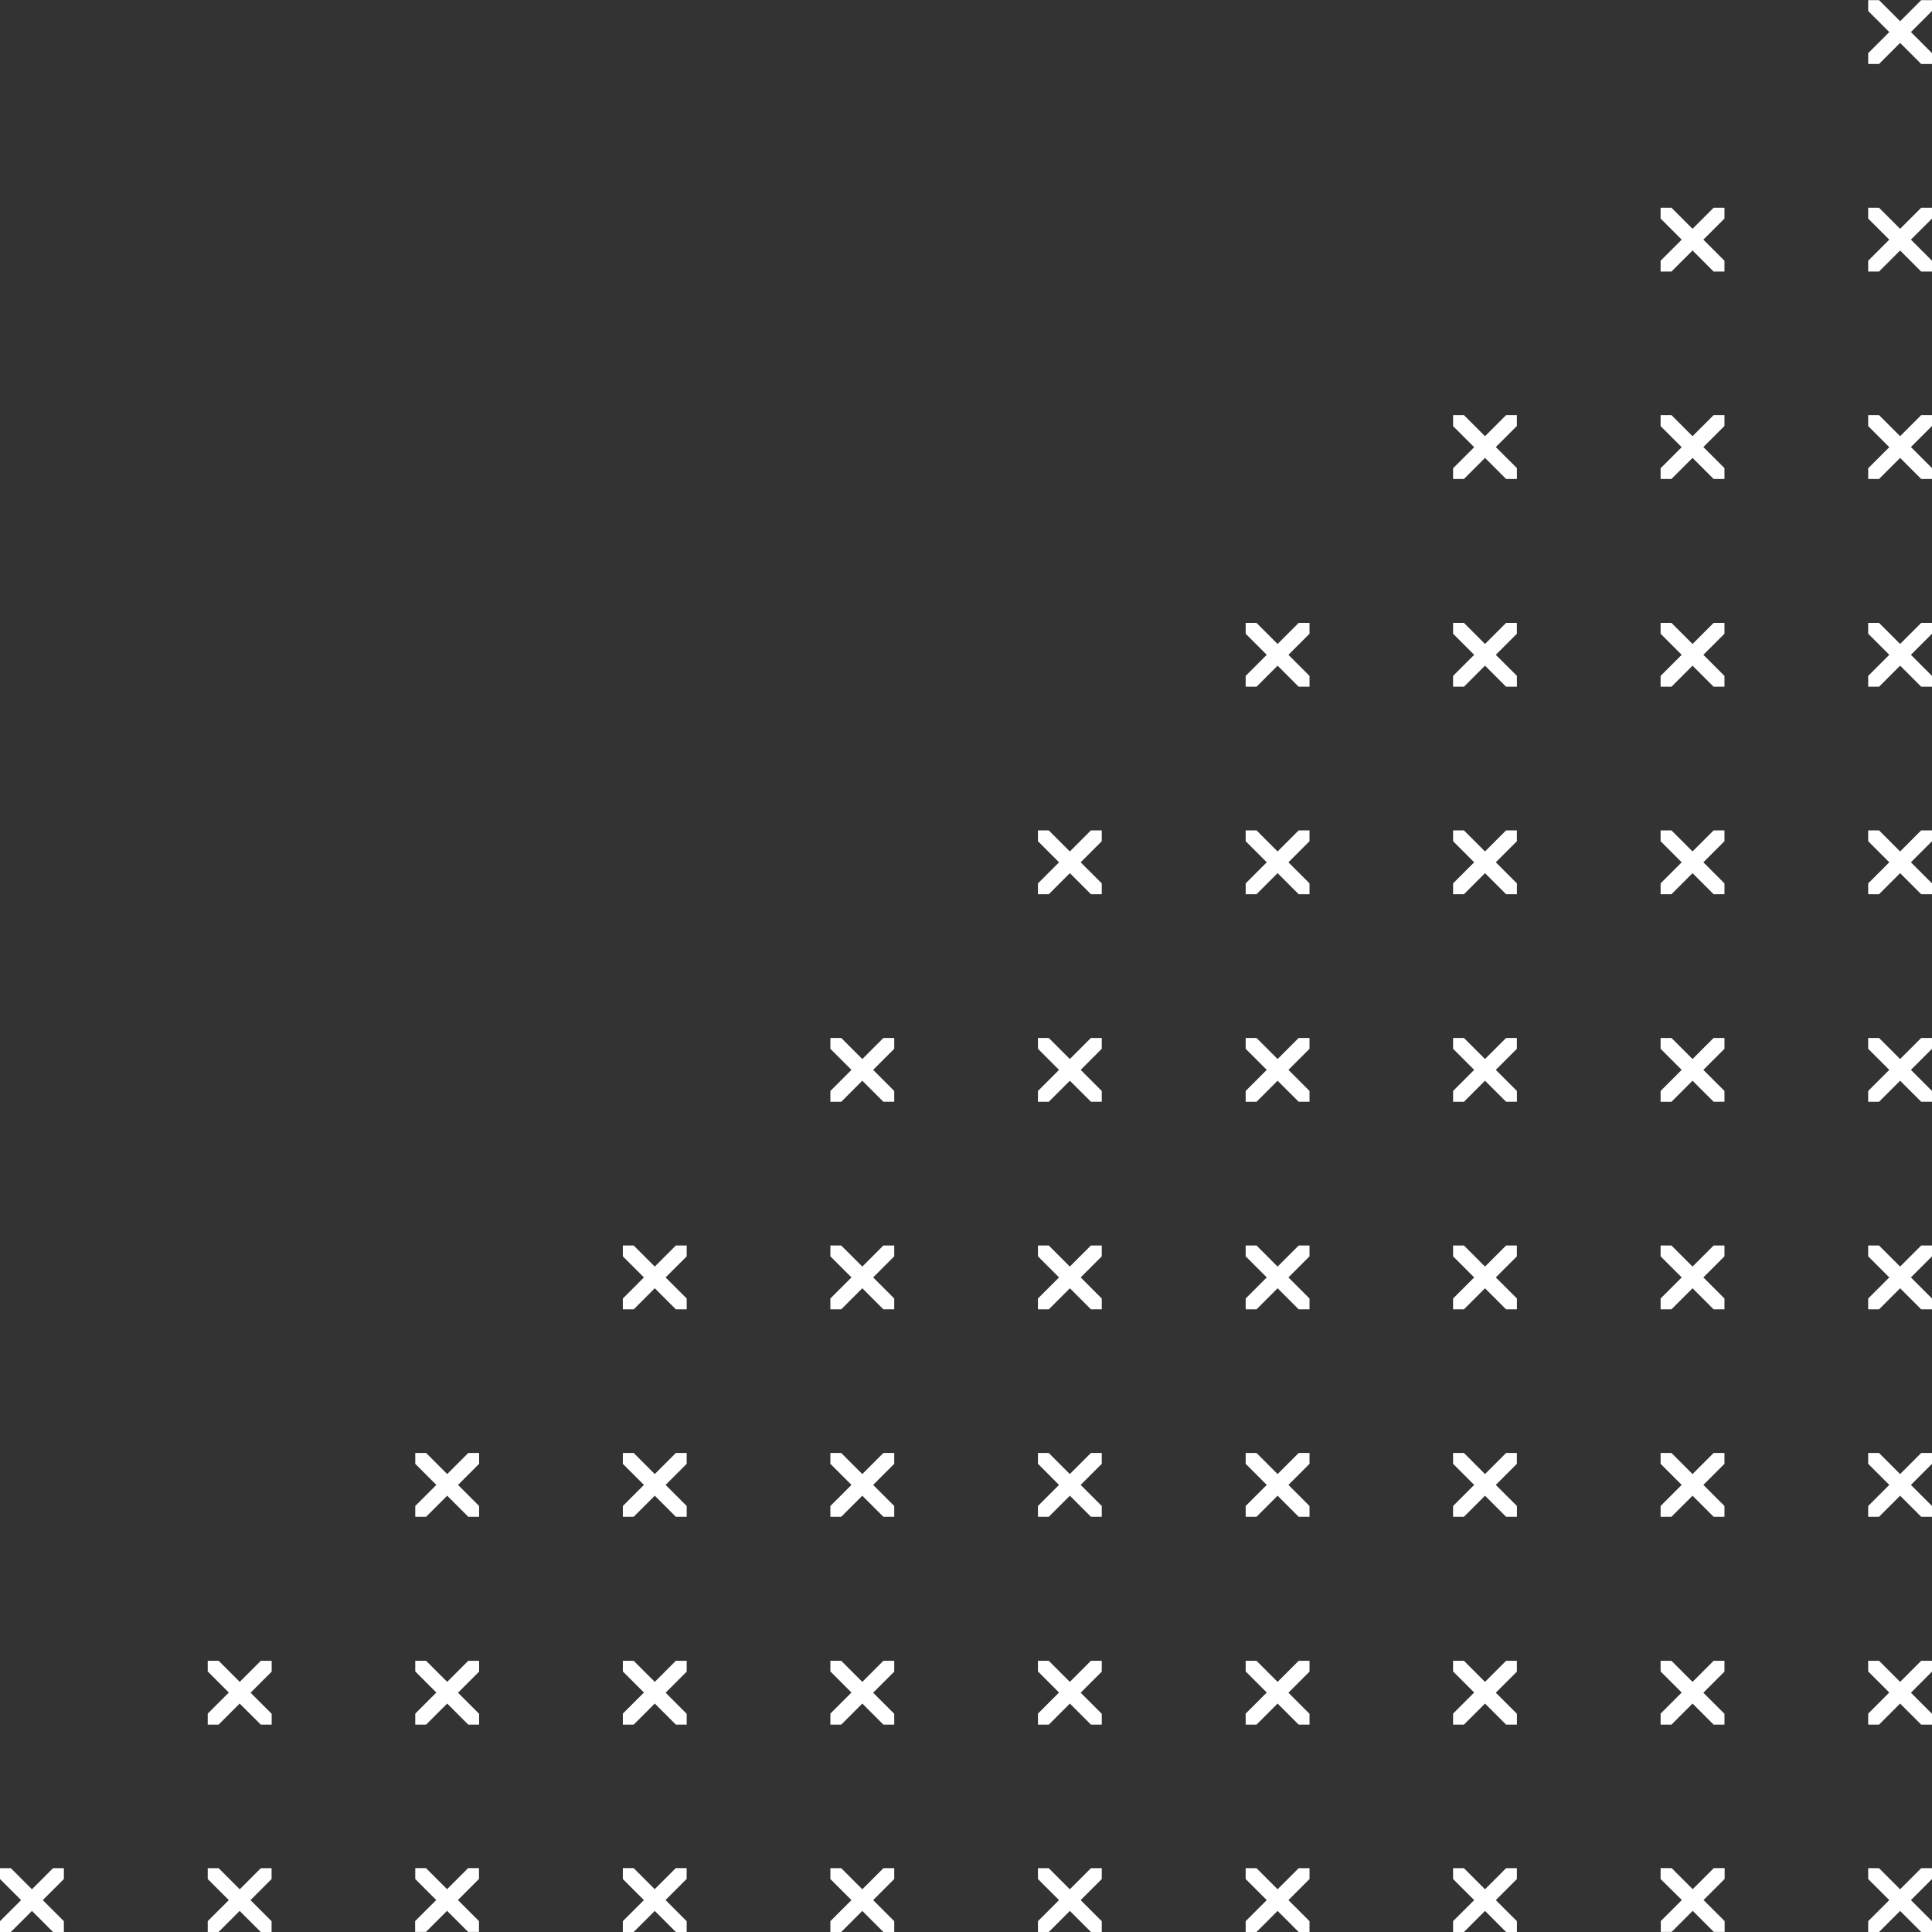 <svg width="274" height="274" viewBox="0 0 274 274" fill="none" xmlns="http://www.w3.org/2000/svg">
<rect x="0" y="0" width="274" height="274" fill="#333333" stroke="none"/>
<path d="M264.95 0.019L264.95 1.556L267.941 4.547L264.95 7.539L264.95 9.076L266.487 9.076L269.478 6.085L272.469 9.076L274 9.076L274 7.539L271.009 4.547L274 1.556L274 0.019L272.469 0.019L269.478 3.01L266.487 0.019L264.95 0.019Z" fill="white"/>
<path d="M235.51 29.459L235.51 30.996L238.501 33.987L235.51 36.978L235.51 38.515L237.047 38.515L240.038 35.524L243.03 38.515L244.567 38.515L244.567 36.978L241.575 33.987L244.567 30.996L244.567 29.459L243.03 29.459L240.038 32.45L237.047 29.459L235.51 29.459Z" fill="white"/>
<path d="M264.95 29.459L264.95 30.996L267.941 33.987L264.95 36.978L264.95 38.515L266.487 38.515L269.478 35.524L272.469 38.515L274 38.515L274 36.978L271.009 33.987L274 30.996L274 29.459L272.469 29.459L269.478 32.45L266.487 29.459L264.95 29.459Z" fill="white"/>
<path d="M206.079 58.892L206.079 60.429L209.07 63.42L206.079 66.411L206.079 67.929L207.616 67.929L210.607 64.938L213.598 67.929L215.135 67.929L215.135 66.392L212.137 63.401L215.129 60.41L215.129 58.873L213.598 58.873L210.607 61.864L207.616 58.873L206.079 58.873L206.079 58.892Z" fill="white"/>
<path d="M235.51 58.892L235.51 60.429L238.501 63.42L235.51 66.411L235.51 67.929L237.047 67.929L240.038 64.938L243.03 67.929L244.567 67.929L244.567 66.392L241.575 63.401L244.567 60.41L244.567 58.873L243.03 58.873L240.038 61.864L237.047 58.873L235.51 58.873L235.51 58.892Z" fill="white"/>
<path d="M264.95 58.892L264.95 60.429L267.941 63.42L264.95 66.411L264.95 67.929L266.487 67.929L269.478 64.938L272.469 67.929L274 67.929L274 66.392L271.009 63.401L274 60.41L274 58.873L272.469 58.873L269.478 61.864L266.487 58.873L264.95 58.873L264.95 58.892Z" fill="white"/>
<path d="M176.663 88.338L176.663 89.875L179.654 92.866L176.663 95.857L176.663 97.394L178.2 97.394L181.191 94.403L184.182 97.394L185.719 97.394L185.719 95.857L182.728 92.866L185.719 89.875L185.719 88.338L184.182 88.338L181.191 91.329L178.2 88.338L176.663 88.338Z" fill="white"/>
<path d="M206.079 88.338L206.079 89.875L209.07 92.866L206.079 95.857L206.079 97.394L207.616 97.394L210.607 94.403L213.598 97.394L215.135 97.394L215.135 95.857L212.137 92.866L215.129 89.875L215.129 88.338L213.598 88.338L210.607 91.329L207.616 88.338L206.079 88.338Z" fill="white"/>
<path d="M235.51 88.338L235.51 89.875L238.501 92.866L235.51 95.857L235.51 97.394L237.047 97.394L240.038 94.403L243.03 97.394L244.567 97.394L244.567 95.857L241.575 92.866L244.567 89.875L244.567 88.338L243.03 88.338L240.038 91.329L237.047 88.338L235.51 88.338Z" fill="white"/>
<path d="M264.95 88.338L264.95 89.875L267.941 92.866L264.95 95.857L264.95 97.394L266.487 97.394L269.478 94.403L272.469 97.394L274 97.394L274 95.857L271.009 92.866L274 89.875L274 88.338L272.469 88.338L269.478 91.329L266.487 88.338L264.95 88.338Z" fill="white"/>
<path d="M147.204 117.765L147.204 119.302L150.195 122.294L147.204 125.285L147.204 126.822L148.741 126.822L151.732 123.831L154.723 126.822L156.254 126.822L156.254 125.285L153.263 122.294L156.254 119.302L156.254 117.765L154.717 117.765L151.726 120.757L148.735 117.765L147.198 117.765L147.204 117.765Z" fill="white"/>
<path d="M176.663 117.765L176.663 119.302L179.654 122.294L176.663 125.285L176.663 126.822L178.2 126.822L181.191 123.831L184.182 126.822L185.719 126.822L185.719 125.285L182.728 122.294L185.719 119.302L185.719 117.765L184.182 117.765L181.191 120.757L178.2 117.765L176.663 117.765Z" fill="white"/>
<path d="M206.079 117.765L206.079 119.302L209.07 122.294L206.079 125.285L206.079 126.822L207.616 126.822L210.607 123.831L213.598 126.822L215.135 126.822L215.135 125.285L212.137 122.294L215.129 119.302L215.129 117.765L213.598 117.765L210.607 120.757L207.616 117.765L206.079 117.765Z" fill="white"/>
<path d="M235.51 117.765L235.51 119.302L238.501 122.294L235.51 125.285L235.51 126.822L237.047 126.822L240.038 123.831L243.03 126.822L244.567 126.822L244.567 125.285L241.575 122.294L244.567 119.302L244.567 117.765L243.03 117.765L240.038 120.757L237.047 117.765L235.51 117.765Z" fill="white"/>
<path d="M264.95 117.765L264.95 119.302L267.941 122.294L264.95 125.285L264.95 126.822L266.487 126.822L269.478 123.831L272.469 126.822L274 126.822L274 125.285L271.009 122.294L274 119.302L274 117.765L272.469 117.765L269.478 120.757L266.487 117.765L264.95 117.765Z" fill="white"/>
<path d="M117.766 147.204L117.766 148.741L120.757 151.732L117.766 154.723L117.766 156.26L119.303 156.26L122.294 153.269L125.285 156.254L126.822 156.254L126.822 154.723L123.831 151.732L126.822 148.741L126.822 147.204L125.285 147.204L122.294 150.195L119.303 147.204L117.766 147.204Z" fill="white"/>
<path d="M147.204 147.204L147.204 148.741L150.195 151.732L147.204 154.723L147.204 156.26L148.741 156.26L151.732 153.269L154.723 156.254L156.254 156.254L156.254 154.723L153.263 151.732L156.254 148.741L156.254 147.204L154.717 147.204L151.726 150.195L148.735 147.204L147.198 147.204L147.204 147.204Z" fill="white"/>
<path d="M176.663 147.204L176.663 148.741L179.654 151.732L176.663 154.723L176.663 156.26L178.2 156.26L181.191 153.269L184.182 156.254L185.719 156.254L185.719 154.723L182.728 151.732L185.719 148.741L185.719 147.204L184.182 147.204L181.191 150.195L178.2 147.204L176.663 147.204Z" fill="white"/>
<path d="M206.079 147.204L206.079 148.741L209.07 151.732L206.079 154.723L206.079 156.26L207.616 156.26L210.607 153.269L213.598 156.254L215.135 156.254L215.135 154.723L212.137 151.732L215.129 148.741L215.129 147.204L213.598 147.204L210.607 150.195L207.616 147.204L206.079 147.204Z" fill="white"/>
<path d="M235.51 147.204L235.51 148.741L238.501 151.732L235.51 154.723L235.51 156.26L237.047 156.26L240.038 153.269L243.03 156.254L244.567 156.254L244.567 154.723L241.575 151.732L244.567 148.741L244.567 147.204L243.03 147.204L240.038 150.195L237.047 147.204L235.51 147.204Z" fill="white"/>
<path d="M264.95 147.204L264.95 148.741L267.941 151.732L264.95 154.723L264.95 156.26L266.487 156.26L269.478 153.269L272.469 156.254L274 156.254L274 154.723L271.009 151.732L274 148.741L274 147.204L272.469 147.204L269.478 150.195L266.487 147.204L264.95 147.204Z" fill="white"/>
<path d="M88.332 176.637L88.332 178.175L91.324 181.166L88.332 184.157L88.332 185.694L89.87 185.694L92.861 182.703L95.852 185.694L97.389 185.694L97.389 184.157L94.398 181.166L97.389 178.175L97.389 176.637L95.852 176.637L92.861 179.629L89.87 176.637L88.332 176.637Z" fill="white"/>
<path d="M117.766 176.637L117.766 178.175L120.757 181.166L117.766 184.157L117.766 185.694L119.303 185.694L122.294 182.703L125.285 185.694L126.822 185.694L126.822 184.157L123.831 181.166L126.822 178.175L126.822 176.637L125.285 176.637L122.294 179.629L119.303 176.637L117.766 176.637Z" fill="white"/>
<path d="M147.204 176.637L147.204 178.175L150.195 181.166L147.204 184.157L147.204 185.694L148.741 185.694L151.732 182.703L154.723 185.694L156.254 185.694L156.254 184.157L153.263 181.166L156.254 178.175L156.254 176.637L154.717 176.637L151.726 179.629L148.735 176.637L147.198 176.637L147.204 176.637Z" fill="white"/>
<path d="M176.663 176.637L176.663 178.175L179.654 181.166L176.663 184.157L176.663 185.694L178.2 185.694L181.191 182.703L184.182 185.694L185.719 185.694L185.719 184.157L182.728 181.166L185.719 178.175L185.719 176.637L184.182 176.637L181.191 179.629L178.2 176.637L176.663 176.637Z" fill="white"/>
<path d="M206.079 176.637L206.079 178.175L209.07 181.166L206.079 184.157L206.079 185.694L207.616 185.694L210.607 182.703L213.598 185.694L215.135 185.694L215.135 184.157L212.137 181.166L215.129 178.175L215.129 176.637L213.598 176.637L210.607 179.629L207.616 176.637L206.079 176.637Z" fill="white"/>
<path d="M235.51 176.637L235.51 178.175L238.501 181.166L235.51 184.157L235.51 185.694L237.047 185.694L240.038 182.703L243.03 185.694L244.567 185.694L244.567 184.157L241.575 181.166L244.567 178.175L244.567 176.637L243.03 176.637L240.038 179.629L237.047 176.637L235.51 176.637Z" fill="white"/>
<path d="M264.95 176.637L264.95 178.175L267.941 181.166L264.95 184.157L264.95 185.694L266.487 185.694L269.478 182.703L272.469 185.694L274 185.694L274 184.157L271.009 181.166L274 178.175L274 176.637L272.469 176.637L269.478 179.629L266.487 176.637L264.95 176.637Z" fill="white"/>
<path d="M58.893 206.077L58.893 207.601L61.884 210.592L58.893 213.584L58.893 215.114L60.43 215.114L63.421 212.123L66.412 215.114L67.949 215.114L67.949 213.584L64.958 210.592L67.949 207.601L67.949 206.064L66.412 206.064L63.421 209.055L60.43 206.064L58.893 206.064L58.893 206.077Z" fill="white"/>
<path d="M88.332 206.077L88.332 207.601L91.324 210.592L88.332 213.584L88.332 215.114L89.87 215.114L92.861 212.123L95.852 215.114L97.389 215.114L97.389 213.584L94.398 210.592L97.389 207.601L97.389 206.064L95.852 206.064L92.861 209.055L89.87 206.064L88.332 206.064L88.332 206.077Z" fill="white"/>
<path d="M117.766 206.077L117.766 207.601L120.757 210.592L117.766 213.584L117.766 215.114L119.303 215.114L122.294 212.123L125.285 215.114L126.822 215.114L126.822 213.584L123.831 210.592L126.822 207.601L126.822 206.064L125.285 206.064L122.294 209.055L119.303 206.064L117.766 206.064L117.766 206.077Z" fill="white"/>
<path d="M147.204 206.077L147.204 207.601L150.195 210.592L147.204 213.584L147.204 215.114L148.741 215.114L151.732 212.123L154.723 215.114L156.254 215.114L156.254 213.584L153.263 210.592L156.254 207.601L156.254 206.064L154.717 206.064L151.726 209.055L148.735 206.064L147.198 206.064L147.204 206.077Z" fill="white"/>
<path d="M176.663 206.077L176.663 207.601L179.654 210.592L176.663 213.584L176.663 215.114L178.2 215.114L181.191 212.123L184.182 215.114L185.719 215.114L185.719 213.584L182.728 210.592L185.719 207.601L185.719 206.064L184.182 206.064L181.191 209.055L178.2 206.064L176.663 206.064L176.663 206.077Z" fill="white"/>
<path d="M206.079 206.077L206.079 207.601L209.07 210.592L206.079 213.584L206.079 215.114L207.616 215.114L210.607 212.123L213.598 215.114L215.135 215.114L215.135 213.584L212.137 210.592L215.129 207.601L215.129 206.064L213.598 206.064L210.607 209.055L207.616 206.064L206.079 206.064L206.079 206.077Z" fill="white"/>
<path d="M235.51 206.077L235.51 207.601L238.501 210.592L235.51 213.584L235.51 215.114L237.047 215.114L240.038 212.123L243.03 215.114L244.567 215.114L244.567 213.584L241.575 210.592L244.567 207.601L244.567 206.064L243.03 206.064L240.038 209.055L237.047 206.064L235.51 206.064L235.51 206.077Z" fill="white"/>
<path d="M264.95 206.077L264.95 207.601L267.941 210.592L264.95 213.584L264.95 215.114L266.487 215.114L269.478 212.123L272.469 215.114L274 215.114L274 213.584L271.009 210.592L274 207.601L274 206.064L272.469 206.064L269.478 209.055L266.487 206.064L264.95 206.064L264.95 206.077Z" fill="white"/>
<path d="M29.459 235.51L29.459 237.047L32.451 240.039L29.459 243.03L29.459 244.592L30.997 244.592L33.988 241.601L36.992 244.592L38.529 244.592L38.529 243.055L35.537 240.064L38.529 237.073L38.529 235.536L36.992 235.536L34 238.527L31.009 235.536L29.472 235.536L29.459 235.51Z" fill="white"/>
<path d="M58.893 235.51L58.893 237.047L61.884 240.039L58.893 243.03L58.893 244.592L60.43 244.592L63.421 241.601L66.412 244.592L67.949 244.592L67.949 243.055L64.958 240.064L67.949 237.073L67.949 235.536L66.412 235.536L63.421 238.527L60.43 235.536L58.893 235.536L58.893 235.51Z" fill="white"/>
<path d="M88.332 235.51L88.332 237.047L91.324 240.039L88.332 243.03L88.332 244.592L89.87 244.592L92.861 241.601L95.852 244.592L97.389 244.592L97.389 243.055L94.398 240.064L97.389 237.073L97.389 235.536L95.852 235.536L92.861 238.527L89.87 235.536L88.332 235.536L88.332 235.51Z" fill="white"/>
<path d="M117.766 235.51L117.766 237.047L120.757 240.039L117.766 243.03L117.766 244.592L119.303 244.592L122.294 241.601L125.285 244.592L126.822 244.592L126.822 243.055L123.831 240.064L126.822 237.073L126.822 235.536L125.285 235.536L122.294 238.527L119.303 235.536L117.766 235.536L117.766 235.51Z" fill="white"/>
<path d="M147.204 235.51L147.204 237.047L150.195 240.039L147.204 243.03L147.204 244.592L148.741 244.592L151.732 241.601L154.723 244.592L156.254 244.592L156.254 243.055L153.263 240.064L156.254 237.073L156.254 235.536L154.717 235.536L151.726 238.527L148.735 235.536L147.198 235.536L147.204 235.51Z" fill="white"/>
<path d="M176.663 235.51L176.663 237.047L179.654 240.039L176.663 243.03L176.663 244.592L178.2 244.592L181.191 241.601L184.182 244.592L185.719 244.592L185.719 243.055L182.728 240.064L185.719 237.073L185.719 235.536L184.182 235.536L181.191 238.527L178.2 235.536L176.663 235.536L176.663 235.51Z" fill="white"/>
<path d="M206.079 235.51L206.079 237.047L209.07 240.039L206.079 243.03L206.079 244.592L207.616 244.592L210.607 241.601L213.598 244.592L215.135 244.592L215.135 243.055L212.137 240.064L215.129 237.073L215.129 235.536L213.598 235.536L210.607 238.527L207.616 235.536L206.079 235.536L206.079 235.51Z" fill="white"/>
<path d="M235.51 235.51L235.51 237.047L238.501 240.039L235.51 243.03L235.51 244.592L237.047 244.592L240.038 241.601L243.03 244.592L244.567 244.592L244.567 243.055L241.575 240.064L244.567 237.073L244.567 235.536L243.03 235.536L240.038 238.527L237.047 235.536L235.51 235.536L235.51 235.51Z" fill="white"/>
<path d="M264.95 235.51L264.95 237.047L267.941 240.039L264.95 243.03L264.95 244.592L266.487 244.592L269.478 241.601L272.469 244.592L274 244.592L274 243.055L271.009 240.064L274 237.073L274 235.536L272.469 235.536L269.478 238.527L266.487 235.536L264.95 235.536L264.95 235.51Z" fill="white"/>
<path d="M0 264.95L0 266.487L2.992 269.478L0 272.463L0 274L1.538 274L4.529 271.009L7.52 274L9.057 274L9.057 272.469L6.066 269.478L9.057 266.487L9.057 264.95L7.52 264.95L4.529 267.941L1.538 264.95L0 264.95Z" fill="white"/>
<path d="M29.459 264.95L29.459 266.487L32.451 269.478L29.459 272.463L29.459 274L30.997 274L33.988 271.009L36.979 274L38.516 274L38.516 272.469L35.525 269.478L38.516 266.487L38.516 264.95L36.992 264.95L34 267.941L31.009 264.95L29.472 264.95L29.459 264.95Z" fill="white"/>
<path d="M58.893 264.951L58.893 266.488L61.865 269.466L58.873 272.451L58.873 273.988L60.41 273.988L63.402 270.997L66.393 273.988L67.93 273.988L67.93 272.457L64.939 269.466L67.93 266.475L67.93 264.938L66.393 264.938L63.402 267.929L60.41 264.938L58.873 264.938L58.893 264.951Z" fill="white"/>
<path d="M88.331 264.95L88.331 266.487L91.322 269.478L88.331 272.463L88.331 274L89.868 274L92.859 271.009L95.85 274L97.387 274L97.387 272.469L94.39 269.465L97.381 266.474L97.381 264.937L95.844 264.937L92.853 267.928L89.862 264.937L88.325 264.937L88.331 264.95Z" fill="white"/>
<path d="M117.766 264.95L117.766 266.487L120.757 269.478L117.766 272.463L117.766 274L119.303 274L122.294 271.009L125.285 274L126.822 274L126.822 272.469L123.831 269.478L126.822 266.487L126.822 264.95L125.285 264.95L122.294 267.941L119.303 264.95L117.766 264.95Z" fill="white"/>
<path d="M147.204 264.95L147.204 266.487L150.195 269.478L147.204 272.463L147.204 274L148.741 274L151.732 271.009L154.723 274L156.254 274L156.254 272.469L153.263 269.478L156.254 266.487L156.254 264.95L154.717 264.95L151.726 267.941L148.735 264.95L147.198 264.95L147.204 264.95Z" fill="white"/>
<path d="M176.663 264.95L176.663 266.487L179.654 269.478L176.663 272.463L176.663 274L178.2 274L181.191 271.009L184.182 274L185.719 274L185.719 272.469L182.728 269.478L185.719 266.487L185.719 264.95L184.182 264.95L181.191 267.941L178.2 264.95L176.663 264.95Z" fill="white"/>
<path d="M206.079 264.95L206.079 266.487L209.07 269.478L206.079 272.463L206.079 274L207.616 274L210.607 271.009L213.598 274L215.135 274L215.135 272.469L212.137 269.478L215.129 266.487L215.129 264.95L213.598 264.95L210.607 267.941L207.616 264.95L206.079 264.95Z" fill="white"/>
<path d="M235.51 264.951L235.51 266.488L238.527 269.466L235.536 272.451L235.536 273.988L237.073 273.988L240.064 270.997L243.055 273.988L244.592 273.988L244.592 272.457L241.601 269.466L244.592 266.475L244.592 264.938L243.055 264.938L240.064 267.929L237.073 264.938L235.536 264.938L235.51 264.951Z" fill="white"/>
<path d="M264.95 264.95L264.95 266.487L267.941 269.478L264.95 272.463L264.95 274L266.487 274L269.478 271.009L272.469 274L274 274L274 272.469L271.009 269.478L274 266.487L274 264.95L272.469 264.95L269.478 267.941L266.487 264.95L264.95 264.95Z" fill="white"/>
</svg>
